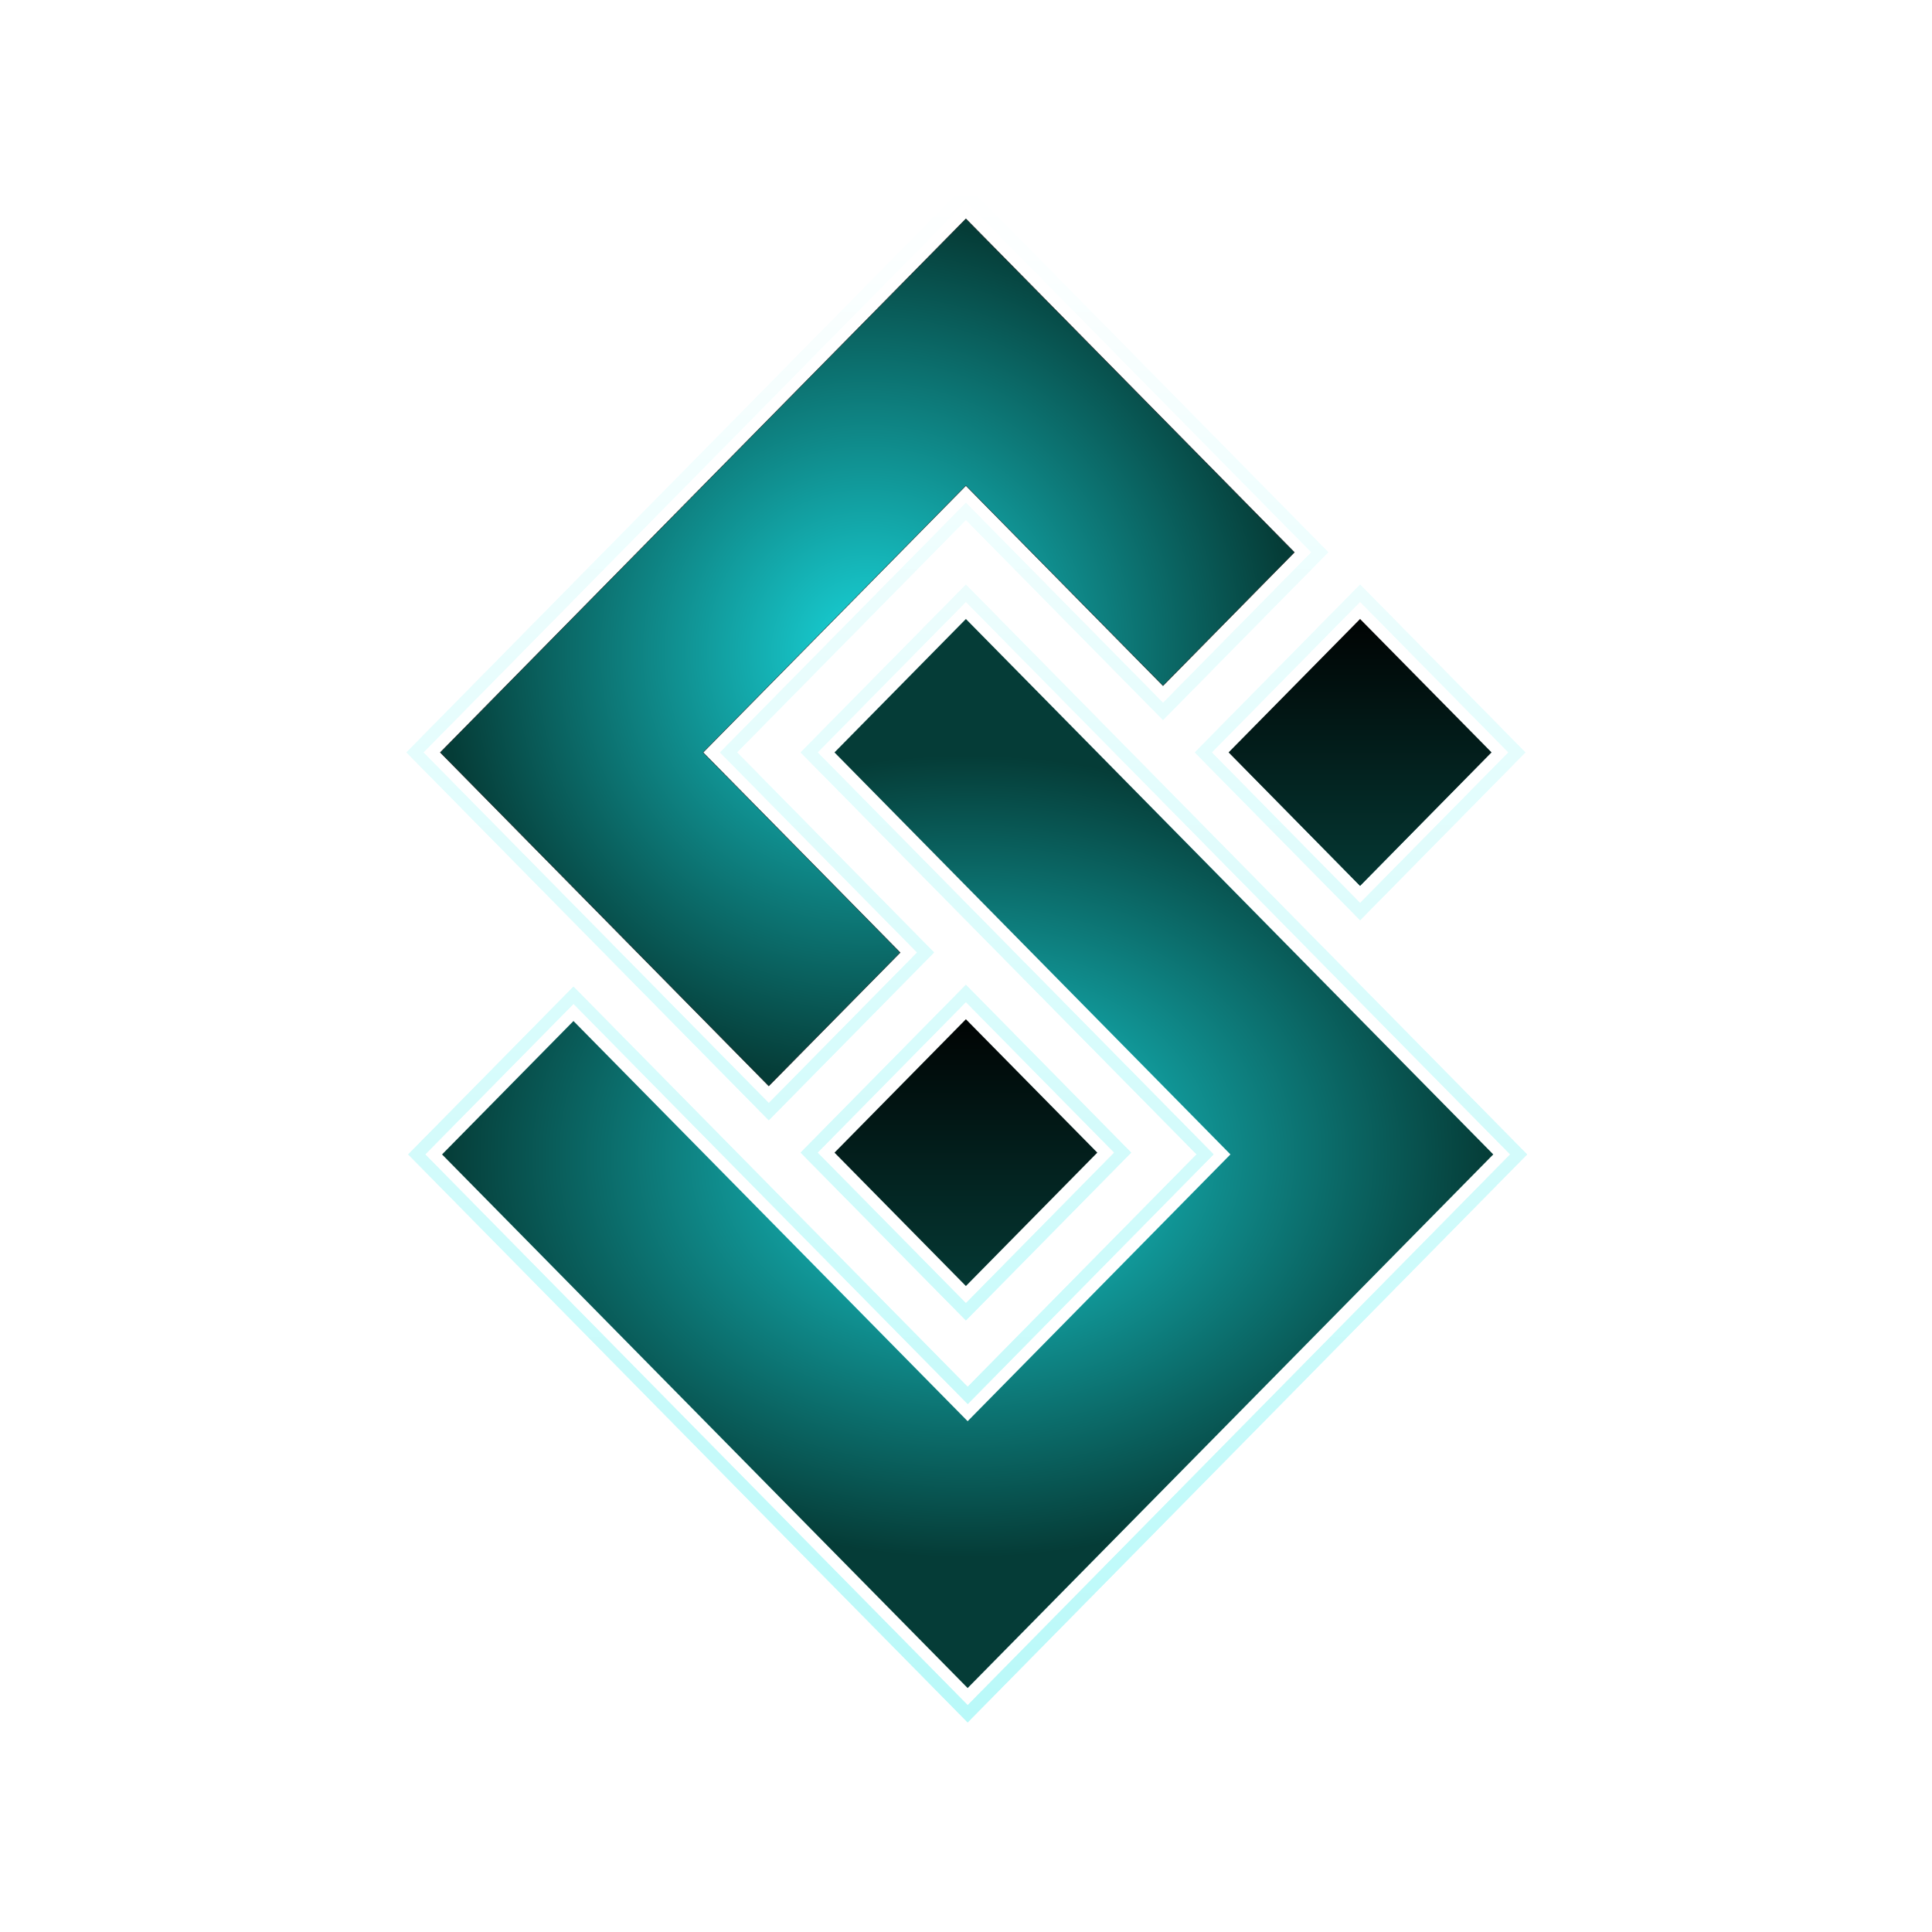 <?xml version="1.0" encoding="UTF-8" standalone="no"?>
<!-- Created with Inkscape (http://www.inkscape.org/) -->

<svg
   width="200"
   height="200"
   viewBox="0 0 210 297"
   version="1.1"
   id="svg55531"
   sodipodi:docname="favicon.svg"
   xmlns:inkscape="http://www.inkscape.org/namespaces/inkscape"
   xmlns:sodipodi="http://sodipodi.sourceforge.net/DTD/sodipodi-0.dtd"
   xmlns:xlink="http://www.w3.org/1999/xlink"
   xmlns="http://www.w3.org/2000/svg"
   xmlns:svg="http://www.w3.org/2000/svg">
  <sodipodi:namedview
     id="namedview55533"
     pagecolor="#505050"
     bordercolor="#eeeeee"
     borderopacity="1"
     inkscape:showpageshadow="0"
     inkscape:pageopacity="0"
     inkscape:pagecheckerboard="0"
     inkscape:deskcolor="#505050"
     inkscape:document-units="mm"
     showgrid="false"
     showguides="true"
     inkscape:zoom="0.53069051"
     inkscape:cx="154.51567"
     inkscape:cy="466.37352"
     inkscape:window-width="2560"
     inkscape:window-height="1387"
     inkscape:window-x="0"
     inkscape:window-y="25"
     inkscape:window-maximized="0"
     inkscape:current-layer="layer1" />
  <defs
     id="defs55528">
    <linearGradient
       inkscape:collect="always"
       id="linearGradient47702">
      <stop
         style="stop-color:#ffffff;stop-opacity:1;"
         offset="0"
         id="stop47698" />
      <stop
         style="stop-color:#b9f9f9;stop-opacity:1;"
         offset="1"
         id="stop47700" />
    </linearGradient>
    <linearGradient
       inkscape:collect="always"
       id="linearGradient35752">
      <stop
         style="stop-color:#19d5da;stop-opacity:1;"
         offset="0"
         id="stop35748" />
      <stop
         style="stop-color:#053c37;stop-opacity:1;"
         offset="1"
         id="stop35750" />
    </linearGradient>
    <linearGradient
       inkscape:collect="always"
       id="linearGradient46942">
      <stop
         style="stop-color:#000000;stop-opacity:1;"
         offset="0"
         id="stop46938" />
      <stop
         style="stop-color:#053c37;stop-opacity:1;"
         offset="1"
         id="stop46940" />
    </linearGradient>
    <linearGradient
       inkscape:collect="always"
       id="linearGradient46928">
      <stop
         style="stop-color:#ffd5da;stop-opacity:1;"
         offset="0"
         id="stop46924" />
      <stop
         style="stop-color:#053c37;stop-opacity:1;"
         offset="1"
         id="stop46926" />
    </linearGradient>
    <linearGradient
       inkscape:collect="always"
       xlink:href="#linearGradient47702"
       id="linearGradient56921-5"
       gradientUnits="userSpaceOnUse"
       x1="139.834"
       y1="105.198"
       x2="139.834"
       y2="168.375" />
    <filter
       inkscape:collect="always"
       style="color-interpolation-filters:sRGB"
       id="filter47708-1-6"
       x="-0.014"
       y="-0.01"
       width="1.028"
       height="1.021">
      <feGaussianBlur
         inkscape:collect="always"
         stdDeviation="0.275"
         id="feGaussianBlur47710-4-3" />
    </filter>
    <radialGradient
       inkscape:collect="always"
       xlink:href="#linearGradient35752"
       id="radialGradient46944-8-1"
       cx="135.719"
       cy="124.443"
       fx="135.719"
       fy="124.443"
       r="17.831"
       gradientUnits="userSpaceOnUse" />
    <radialGradient
       inkscape:collect="always"
       xlink:href="#linearGradient35752"
       id="radialGradient46946-5-0"
       cx="139.908"
       cy="145.053"
       fx="139.908"
       fy="145.053"
       r="21.945"
       gradientTransform="matrix(1,-0.004,0.003,0.752,-0.488,36.646)"
       gradientUnits="userSpaceOnUse" />
    <linearGradient
       inkscape:collect="always"
       xlink:href="#linearGradient46942"
       id="linearGradient20978-9"
       gradientUnits="userSpaceOnUse"
       gradientTransform="translate(-2.315,-1.756)"
       x1="142.148"
       y1="140.579"
       x2="142.148"
       y2="152.966" />
    <linearGradient
       inkscape:collect="always"
       xlink:href="#linearGradient46928"
       id="linearGradient20980-3"
       gradientUnits="userSpaceOnUse"
       gradientTransform="translate(-2.316,-1.757)"
       x1="158.608"
       y1="124.827"
       x2="158.608"
       y2="135.8" />
    <linearGradient
       inkscape:collect="always"
       xlink:href="#linearGradient46942"
       id="linearGradient20982-0"
       gradientUnits="userSpaceOnUse"
       gradientTransform="translate(14.144,-18.216)"
       x1="142.148"
       y1="140.579"
       x2="142.148"
       y2="152.966" />
    <linearGradient
       inkscape:collect="always"
       xlink:href="#linearGradient47702"
       id="linearGradient58207"
       gradientUnits="userSpaceOnUse"
       x1="139.834"
       y1="105.198"
       x2="139.834"
       y2="168.375" />
  </defs>
  <g
     inkscape:label="Layer 1"
     inkscape:groupmode="layer"
     id="layer1">
    <g
       id="g58229"
       transform="matrix(5.621,0,0,5.621,-787.418,-411.905)"
       style="stroke-width:0.178"
       inkscape:export-filename="../Downloads/logo.svg"
       inkscape:export-xdpi="123.18308"
       inkscape:export-ydpi="123.18308">
      <path
         id="path20764-3-5-5"
         style="fill:none;fill-opacity:1;stroke:none;stroke-width:0.005;stroke-opacity:1"
         d="M 177.431,99.322 A 18.667,18.667 0 0 1 158.765,117.988 18.667,18.667 0 0 1 140.098,99.322 18.667,18.667 0 0 1 158.765,80.655 18.667,18.667 0 0 1 177.431,99.322 Z" />
      <g
         id="g47747-9-5"
         transform="matrix(0.655,0,0,0.665,67.171,8.367)"
         style="stroke-width:0.27"
         inkscape:export-filename="../../Downloads/szilard.png"
         inkscape:export-xdpi="123.18308"
         inkscape:export-ydpi="123.18308">
        <g
           id="g47716-47-4"
           style="stroke-width:0.27">
          <path
             id="path46898-0-4"
             style="opacity:1;fill:url(#linearGradient58207);fill-opacity:1;stroke:none;stroke-width:0.021;stroke-dasharray:none;stroke-opacity:1"
             d="m 139.834,105.198 -6.193,6.193 -5.486,5.486 -5.486,5.486 -6.193,6.193 6.193,6.193 5.486,5.486 3.449,3.449 6.9,-6.901 -3.449,-3.449 -4.779,-4.78 4.779,-4.779 4.78,-4.78 4.779,4.78 3.451,3.449 6.9,-6.9 -3.451,-3.449 -5.486,-5.486 z m 0,0.707 5.84,5.84 5.486,5.486 3.098,3.095 -6.193,6.193 -3.097,-3.095 -5.133,-5.133 -5.133,5.133 -5.133,5.133 5.133,5.133 3.096,3.095 -6.193,6.193 -3.096,-3.095 -5.486,-5.486 -5.84,-5.84 5.84,-5.839 5.486,-5.486 5.486,-5.486 z m 16.459,15.75 -6.9,6.902 6.9,6.9 6.9,-6.9 z m -16.459,0.002 -6.9,6.9 6.193,6.193 5.486,5.486 4.854,4.851 -4.782,4.782 -4.777,4.779 -4.78,-4.779 -5.486,-5.486 -6.193,-6.193 -6.9,6.9 6.193,6.193 5.486,5.486 5.486,5.486 6.193,6.193 6.193,-6.193 5.486,-5.486 5.486,-5.486 6.193,-6.193 -0.781,-0.781 -5.486,-5.486 -5.486,-5.486 -5.486,-5.486 z m 16.459,0.705 6.193,6.195 -6.193,6.193 -6.193,-6.193 z m -16.459,0.002 5.84,5.839 5.486,5.486 5.486,5.486 5.486,5.486 0.428,0.428 -5.84,5.84 -5.486,5.486 -5.486,5.486 -5.839,5.84 -5.84,-5.84 -5.486,-5.486 -5.486,-5.486 -5.839,-5.84 6.193,-6.193 5.84,5.84 5.486,5.486 5.133,5.133 5.13,-5.133 5.135,-5.135 -5.207,-5.205 -5.486,-5.486 -5.84,-5.84 z m 0,15.751 -6.9,6.9 6.9,6.901 6.9,-6.901 z m 0,0.707 6.193,6.193 -6.193,6.193 -6.193,-6.193 z" />
          <path
             id="path47706-4-3"
             style="opacity:1;fill:url(#linearGradient56921-5);fill-opacity:1;stroke:none;stroke-width:0.021;stroke-dasharray:none;stroke-opacity:1;filter:url(#filter47708-1-6)"
             d="m 139.834,105.198 -6.193,6.193 -5.486,5.486 -5.486,5.486 -6.193,6.193 6.193,6.193 5.486,5.486 3.449,3.449 6.9,-6.901 -3.449,-3.449 -4.779,-4.78 4.779,-4.779 4.78,-4.78 4.779,4.78 3.451,3.449 6.9,-6.9 -3.451,-3.449 -5.486,-5.486 z m 0,0.707 5.84,5.84 5.486,5.486 3.098,3.095 -6.193,6.193 -3.097,-3.095 -5.133,-5.133 -5.133,5.133 -5.133,5.133 5.133,5.133 3.096,3.095 -6.193,6.193 -3.096,-3.095 -5.486,-5.486 -5.84,-5.84 5.84,-5.839 5.486,-5.486 5.486,-5.486 z m 16.459,15.75 -6.9,6.902 6.9,6.9 6.9,-6.9 z m -16.459,0.002 -6.9,6.9 6.193,6.193 5.486,5.486 4.854,4.851 -4.782,4.782 -4.777,4.779 -4.78,-4.779 -5.486,-5.486 -6.193,-6.193 -6.9,6.9 6.193,6.193 5.486,5.486 5.486,5.486 6.193,6.193 6.193,-6.193 5.486,-5.486 5.486,-5.486 6.193,-6.193 -0.781,-0.781 -5.486,-5.486 -5.486,-5.486 -5.486,-5.486 z m 16.459,0.705 6.193,6.195 -6.193,6.193 -6.193,-6.193 z m -16.459,0.002 5.84,5.839 5.486,5.486 5.486,5.486 5.486,5.486 0.428,0.428 -5.84,5.84 -5.486,5.486 -5.486,5.486 -5.839,5.84 -5.84,-5.84 -5.486,-5.486 -5.486,-5.486 -5.839,-5.84 6.193,-6.193 5.84,5.84 5.486,5.486 5.133,5.133 5.13,-5.133 5.135,-5.135 -5.207,-5.205 -5.486,-5.486 -5.84,-5.84 z m 0,15.751 -6.9,6.9 6.9,6.901 6.9,-6.901 z m 0,0.707 6.193,6.193 -6.193,6.193 -6.193,-6.193 z" />
        </g>
        <path
           style="fill:url(#radialGradient46944-8-1);fill-opacity:1;stroke:#000000;stroke-width:0.014;stroke-dasharray:none;stroke-opacity:1"
           d="m 139.834,106.612 -5.486,5.486 -2.743,2.743 -2.744,2.744 -2.743,2.743 -2.744,2.744 -5.486,5.486 v 5.1e-4 5.2e-4 l 5.486,5.486 5.486,5.486 2.743,2.743 5.486,-5.486 -2.743,-2.744 -5.486,-5.486 2.743,-2.744 2.744,-2.743 2.744,-2.743 v -5.2e-4 l 2.743,-2.743 5.486,5.486 2.744,2.743 5.486,-5.486 -2.743,-2.743 -5.486,-5.486 -5.486,-5.486 h -5.2e-4 z"
           id="path46916-0-8" />
        <path
           style="fill:url(#radialGradient46946-5-0);fill-opacity:1;stroke:none;stroke-width:0.007;stroke-dasharray:none;stroke-opacity:1"
           d="m 139.834,123.07 -5.487,5.487 5.486,5.486 5.486,5.486 5.486,5.486 0.074,0.074 -3.7e-4,3.7e-4 -5.486,5.486 -5.486,5.486 -5.486,-5.486 -5.486,-5.486 -5.486,-5.486 -5.487,5.487 5.486,5.486 5.486,5.486 5.486,5.486 5.487,5.487 5.487,-5.487 5.486,-5.486 5.486,-5.486 5.487,-5.487 -0.074,-0.074 3.7e-4,-3.6e-4 -5.487,-5.487 -5.486,-5.486 -5.486,-5.486 z"
           id="path46914-6-2" />
        <path
           style="fill:url(#linearGradient20978-9);fill-opacity:1;stroke:none;stroke-width:0.007;stroke-dasharray:none;stroke-opacity:1"
           d="m 139.834,139.53 -5.486,5.486 5.486,5.486 5.486,-5.486 v -5.2e-4 z"
           id="path46912-5-2" />
        <path
           style="fill:url(#linearGradient20980-3);fill-opacity:1;stroke:none;stroke-width:0.007;stroke-dasharray:none;stroke-opacity:1"
           d="m 156.292,123.07 -5.486,5.486 5.486,5.486 5.486,-5.486 v -5.2e-4 z"
           id="path35723-3-6" />
        <path
           style="fill:url(#linearGradient20982-0);fill-opacity:1;stroke:none;stroke-width:0.007;stroke-dasharray:none;stroke-opacity:1"
           d="m 156.292,123.07 -5.486,5.486 5.486,5.486 5.486,-5.486 v -5.2e-4 z"
           id="path46948-8-4" />
      </g>
    </g>
  </g>
</svg>
